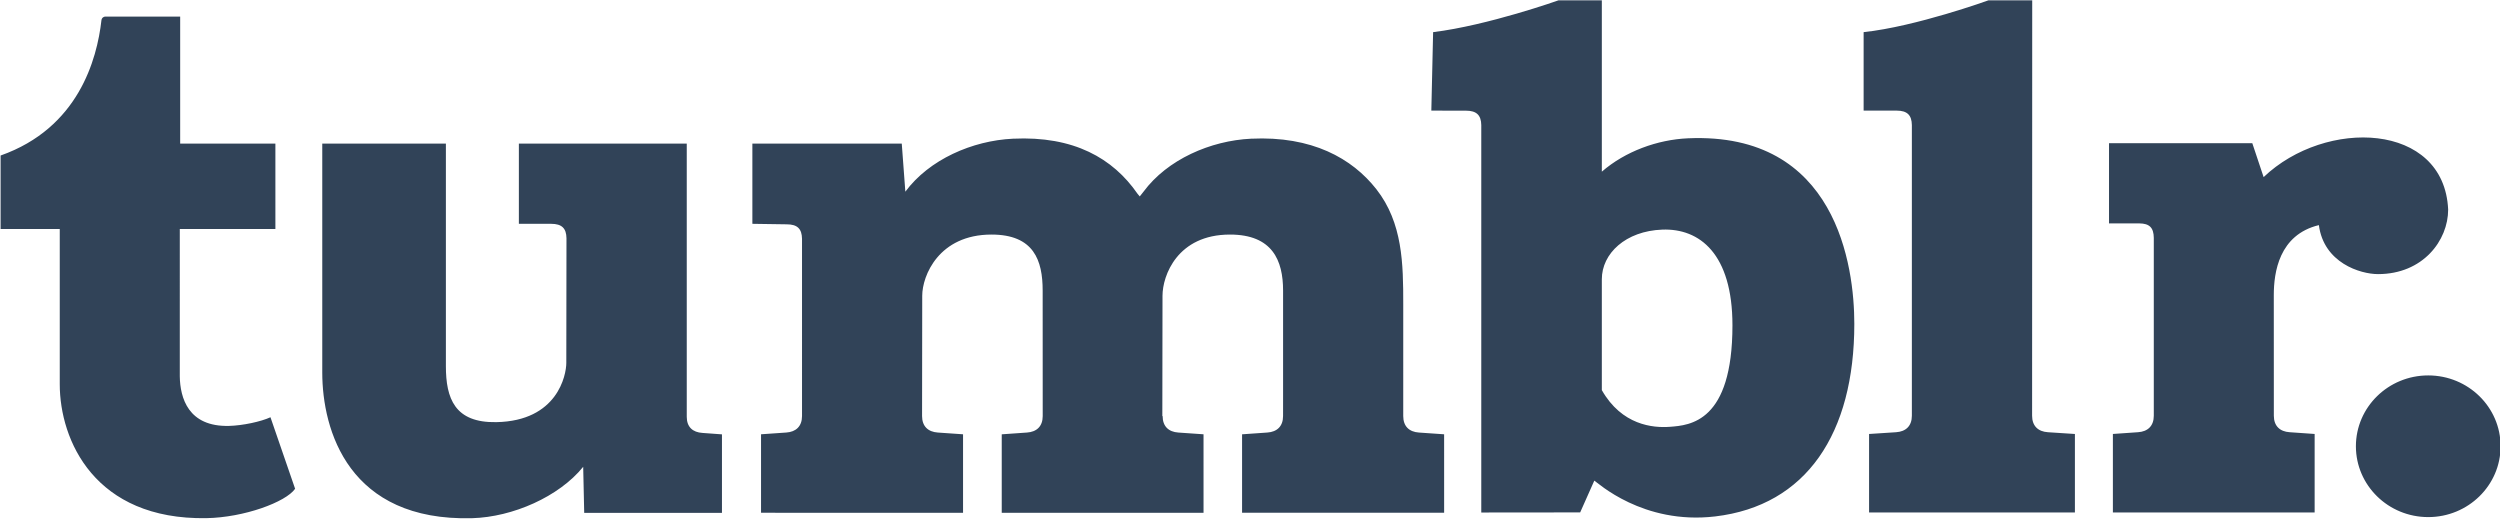 <?xml version="1.0" encoding="utf-8"?>
<!-- Generator: Adobe Illustrator 14.0.0, SVG Export Plug-In . SVG Version: 6.00 Build 43363)  -->
<!DOCTYPE svg PUBLIC "-//W3C//DTD SVG 1.1//EN" "http://www.w3.org/Graphics/SVG/1.1/DTD/svg11.dtd">
<svg version="1.1" id="Calque_1" xmlns="http://www.w3.org/2000/svg" xmlns:xlink="http://www.w3.org/1999/xlink" x="0px" y="0px"
	 width="646px" height="134px" viewBox="0 0 646 134" enable-background="new 0 0 646 134" xml:space="preserve">
<g>
	<g>
		<path fill="#314358" d="M627.458,97.009c-10.326,0-18.693,8.198-18.693,18.307c0,10.101,8.367,18.3,18.693,18.3
			c10.328,0,18.696-8.199,18.696-18.3C646.154,105.207,637.786,97.009,627.458,97.009 M525.095,107.424l0.029-107.346h-11.292
			c0,0-18.76,6.785-32.272,8.228v20.277h8.531c2.742,0,3.894,1.171,3.934,3.733v75.109c0,2.646-1.556,4.097-4.073,4.261
			c-2.155,0.143-6.984,0.455-6.984,0.455v20.28h53.188v-20.28c0,0-4.836-0.312-6.986-0.455
			C526.648,111.521,525.095,110.07,525.095,107.424z M632.605,54.145c-1.037-22.621-31.673-23.662-47.686-8.381l-2.923-8.759
			h-37.026v20.731l7.764-0.011c2.753,0,3.769,1.168,3.806,3.729v45.971c0,2.646-1.558,4.097-4.076,4.261
			c-2.156,0.143-6.494,0.451-6.494,0.451v20.284h52.133v-20.284c0,0-4.312-0.309-6.461-0.451c-2.521-0.164-4.082-1.614-4.082-4.261
			l-0.012-31.169c0-5.842,1.339-15.591,11.649-18.085c1.271,9.749,10.689,12.661,15.286,12.661
			C626.086,70.83,632.605,62.143,632.605,54.145z M436.185,35.736c-7.895,0.346-16.223,3.367-22.272,8.624V0.078h-11.176
			c0,0-18.273,6.492-32.42,8.228l-0.461,20.277l8.942,0.013c2.745,0,3.927,1.169,3.964,3.734v100.102l25.554-0.026l3.655-8.214
			c0.78,0.438,12.506,11.459,31.23,9.254c23.573-2.779,35.954-21.444,35.954-49.763C479.155,68.826,474.599,34.057,436.185,35.736z
			 M431.456,110.29c-4.342,0.32-12.377-0.41-17.544-9.479V87.525l0.004-0.008h-0.004c0,0,0-9.655,0-15.362
			c0-6.641,6.136-12.471,15.628-12.823c9.613-0.356,18.125,6.206,18.125,24.74C447.665,109.076,436.698,109.901,431.456,110.29z
			 M362.597,107.505c0,0,0.002-23.559,0.002-28.944c0-10.315-0.124-20.975-6.952-29.677c-6.254-7.963-16.629-13.803-32.382-13.045
			c-10.462,0.504-21.621,5.366-27.782,13.692l-0.971,1.226l-0.59-0.71c-6.333-9.146-16.446-14.965-32.197-14.208
			c-10.465,0.504-21.624,5.366-27.785,13.692L233.015,37.1h-38.603v20.735l8.884,0.131c2.748,0,3.907,1.169,3.945,3.733
			l0.001,40.577v5.229c0,2.647-1.557,4.099-4.072,4.264c-2.156,0.142-6.519,0.451-6.519,0.451v20.279l52.2,0.018V112.22
			c0,0-4.113-0.291-6.52-0.451c-2.517-0.172-4.07-1.616-4.07-4.264c0,0,0.042-25.899,0.042-31.086
			c0-5.179,4.287-15.809,17.894-15.809c10.977,0,13.226,6.69,13.226,14.476c0,7.783,0.012,32.423,0.012,32.423
			c0,2.647-1.554,4.095-4.069,4.26c-2.155,0.145-6.52,0.457-6.52,0.457v20.273h52.145V112.22c0,0-4.111-0.291-6.521-0.451
			c-2.515-0.172-4.047-1.616-4.047-4.264h-0.078c0,0,0.045-25.899,0.045-31.086c0-5.179,3.822-15.809,17.432-15.809
			c10.976,0,13.724,6.69,13.724,14.476v27.189l-0.006,5.233c0,2.647-1.559,4.095-4.071,4.26c-2.157,0.145-6.521,0.457-6.521,0.457
			v20.273h52.213V112.22c0,0-4.113-0.291-6.518-0.451C364.126,111.597,362.597,110.152,362.597,107.505z M177.458,107.703V37.105
			h-43.382v20.729l8.358,0.002c2.752,0,3.907,1.17,3.944,3.733l-0.043,32.204c0,3.157-2.276,15.012-18.081,15.309
			c-10.77,0.207-13.036-6.145-13.036-14.475V37.105H83.273v59.146c0,14.966,6.835,38.51,38.726,37.649
			c10.47-0.288,22.465-5.554,28.698-13.276l0.261,11.893h35.597v-20.279c0,0-2.879-0.224-5.035-0.368
			C179.004,111.706,177.458,110.353,177.458,107.703z M59.199,110.054c-10.6,0.272-12.65-7.29-12.741-12.781V59.18h24.703V37.103
			H46.557V4.29c0,0-19.079,0-19.398,0c-0.318,0-0.874,0.275-0.952,0.97c-1.138,10.104-5.972,27.842-26.053,34.927V59.18H15.44
			v40.099c0,14.499,9.042,35.094,37.881,34.61c9.732-0.161,20.543-4.152,22.936-7.591l-6.369-18.483
			C67.423,108.96,62.718,109.961,59.199,110.054z"/>
	</g>
</g>
</svg>
